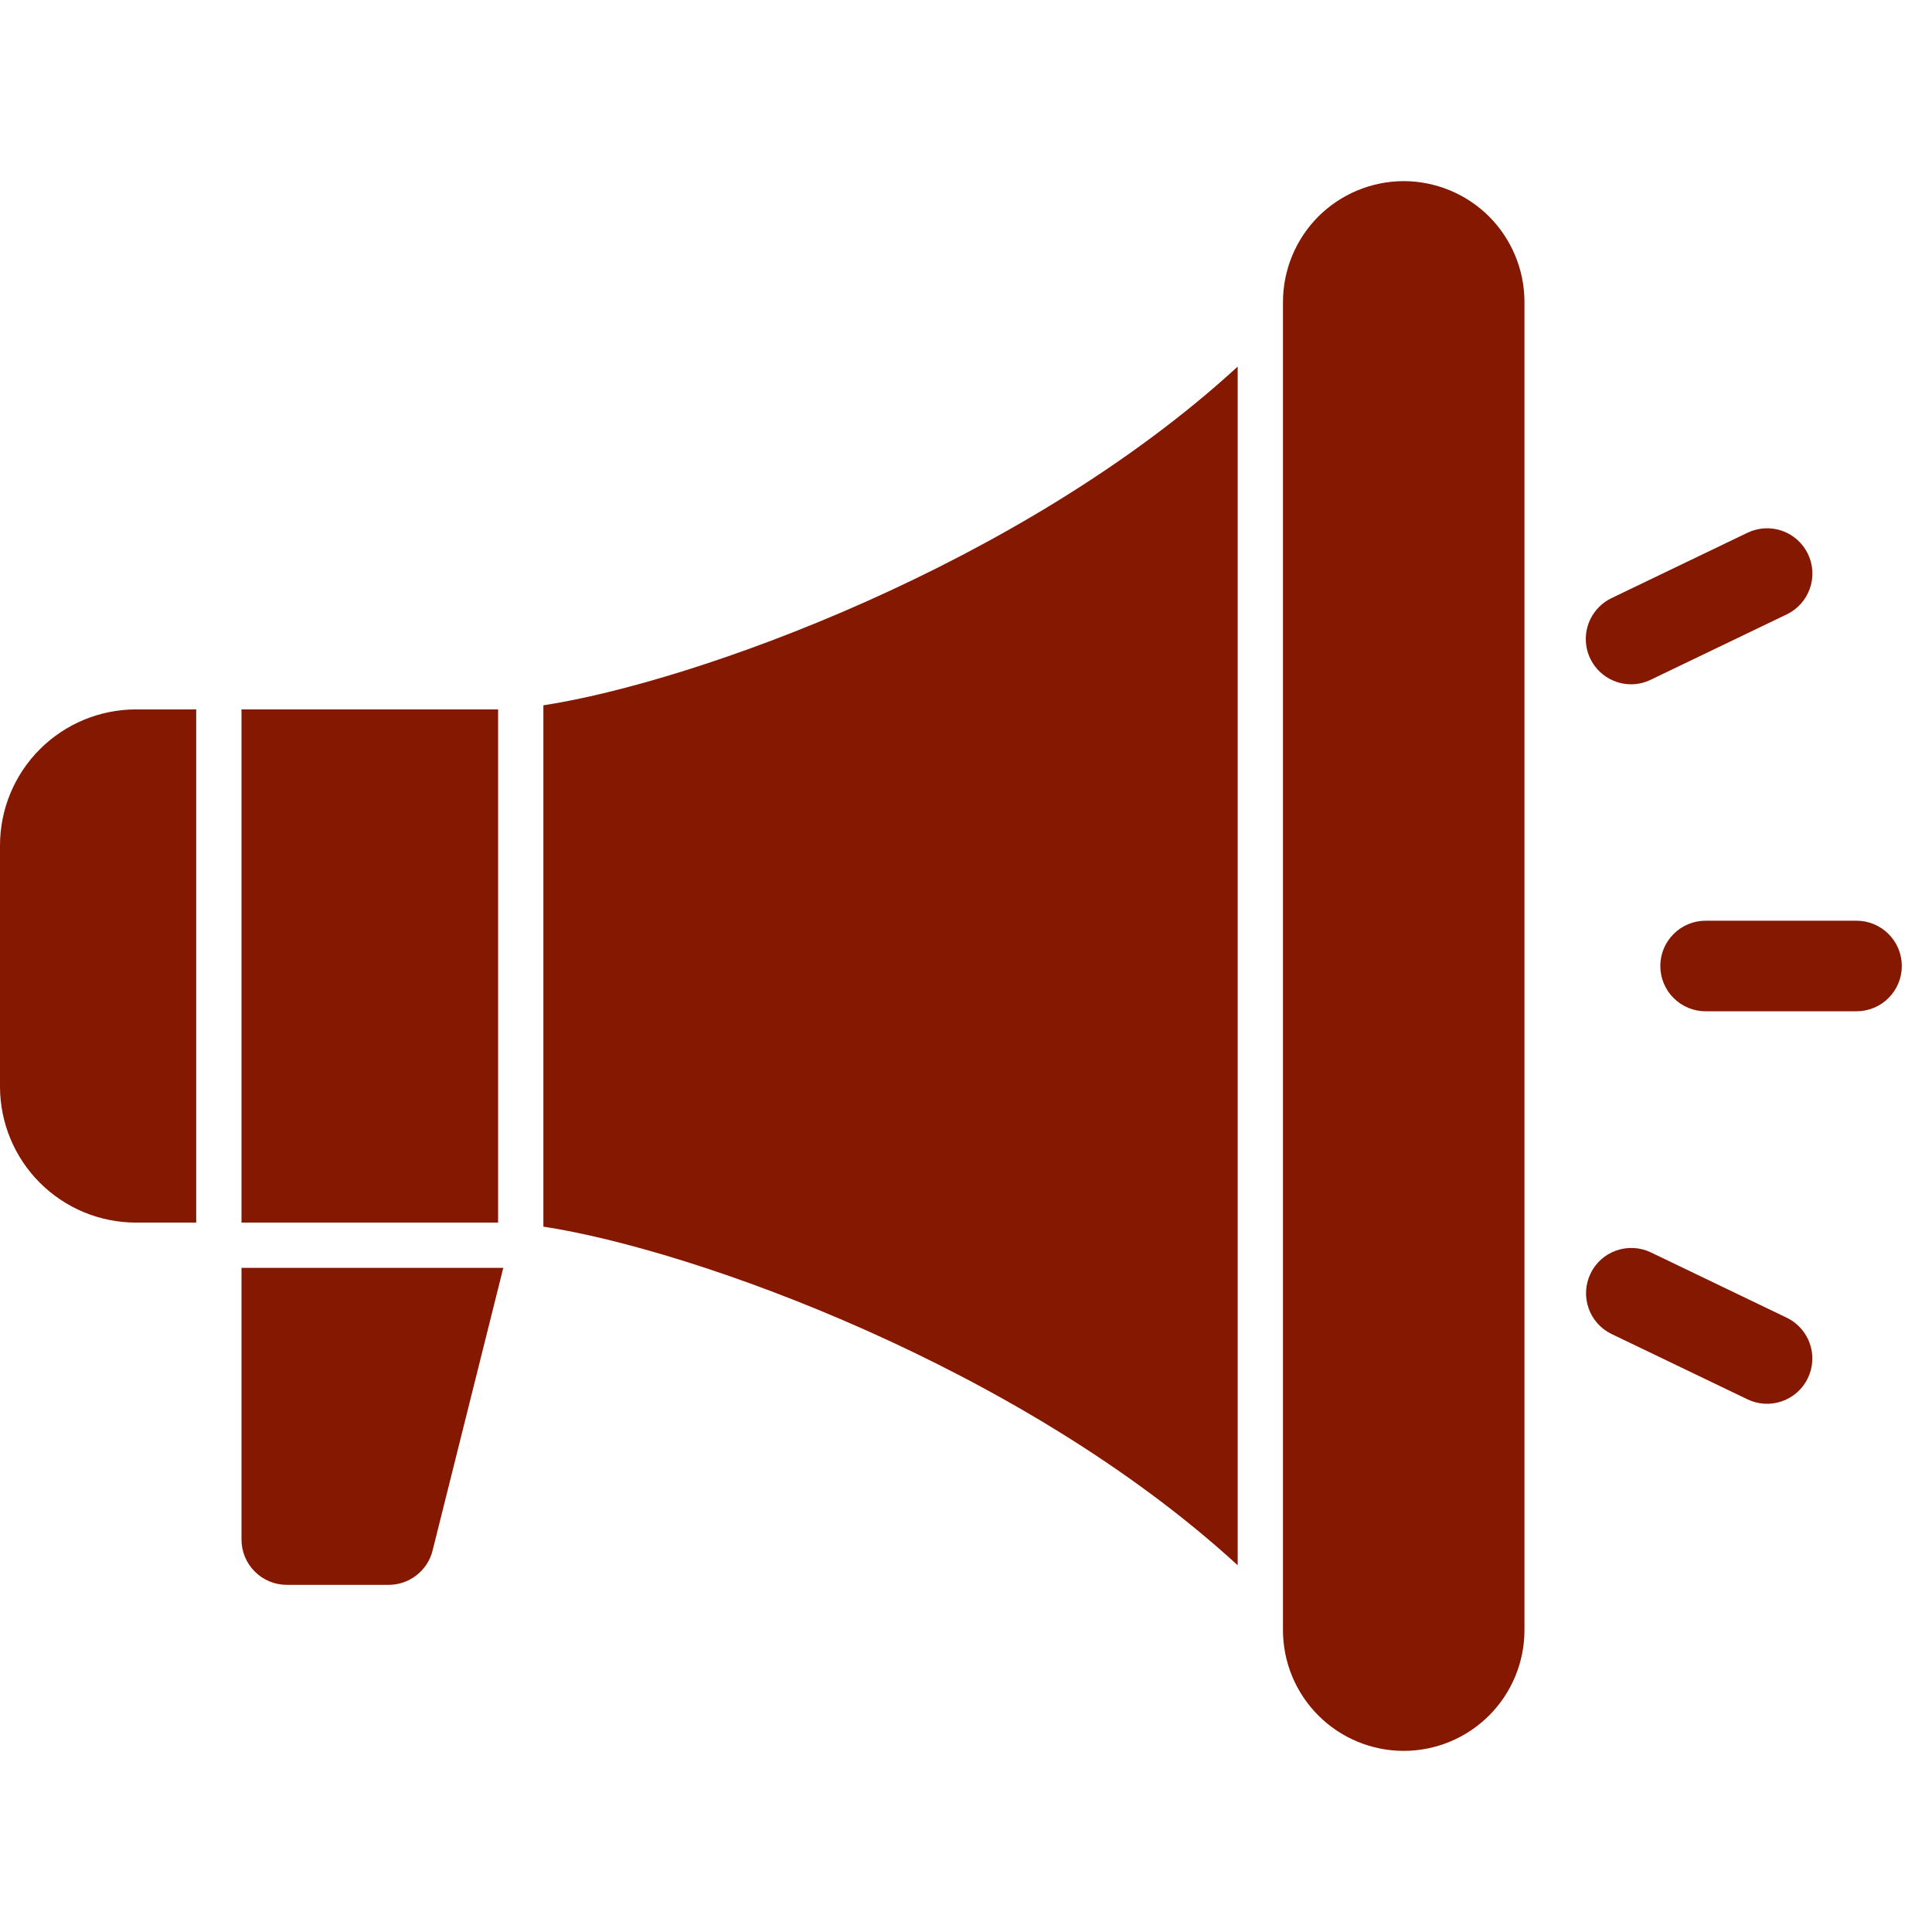 <svg width="32" height="32" viewBox="0 0 32 32" fill="none" xmlns="http://www.w3.org/2000/svg">
<g clip-path="url(#clip0)">
<path d="M4 25.5C4 25.699 4.079 25.89 4.22 26.03C4.36 26.171 4.551 26.25 4.75 26.25H6.438C6.605 26.25 6.767 26.194 6.899 26.091C7.031 25.988 7.125 25.844 7.165 25.682L8.336 21H4V25.5Z" fill="#851801"/>
<path d="M9 20.317C11.472 20.693 16.913 22.634 20.5 25.926V6.072C16.913 9.365 11.472 11.305 9 11.682V20.317Z" fill="#851801"/>
<path d="M23.25 3C22.72 3.001 22.211 3.212 21.836 3.586C21.462 3.961 21.251 4.47 21.25 5V27C21.25 27.53 21.461 28.039 21.836 28.414C22.211 28.789 22.72 29 23.25 29C23.78 29 24.289 28.789 24.664 28.414C25.039 28.039 25.25 27.53 25.25 27V5C25.249 4.47 25.038 3.961 24.664 3.586C24.289 3.212 23.78 3.001 23.25 3Z" fill="#851801"/>
<path d="M4 11.75H8.25V20.25H4V11.75Z" fill="#851801"/>
<path d="M0 14V18C0.001 18.596 0.238 19.168 0.66 19.59C1.082 20.012 1.653 20.249 2.25 20.25H3.25V11.75H2.25C1.653 11.751 1.082 11.988 0.66 12.41C0.238 12.832 0.001 13.403 0 14Z" fill="#851801"/>
<path d="M30.75 15.25H28.25C28.051 15.25 27.86 15.329 27.72 15.47C27.579 15.61 27.5 15.801 27.5 16C27.5 16.199 27.579 16.39 27.72 16.53C27.86 16.671 28.051 16.75 28.25 16.75H30.75C30.949 16.75 31.14 16.671 31.28 16.53C31.421 16.39 31.5 16.199 31.5 16C31.5 15.801 31.421 15.61 31.28 15.47C31.14 15.329 30.949 15.25 30.75 15.25Z" fill="#851801"/>
<path d="M27.016 11.334C27.129 11.334 27.239 11.308 27.341 11.259L29.594 10.176C29.773 10.09 29.911 9.936 29.977 9.748C30.043 9.56 30.031 9.354 29.945 9.175C29.859 8.996 29.705 8.858 29.517 8.792C29.329 8.726 29.123 8.738 28.944 8.824L26.691 9.907C26.538 9.981 26.414 10.105 26.34 10.258C26.266 10.411 26.247 10.585 26.284 10.75C26.322 10.916 26.415 11.064 26.548 11.17C26.681 11.276 26.846 11.334 27.017 11.334H27.016Z" fill="#851801"/>
<path d="M29.593 21.825L27.34 20.742C27.161 20.657 26.956 20.647 26.769 20.713C26.582 20.779 26.429 20.916 26.344 21.095C26.258 21.273 26.246 21.479 26.311 21.666C26.376 21.853 26.512 22.007 26.69 22.094L28.943 23.177C29.122 23.263 29.328 23.275 29.516 23.209C29.704 23.143 29.858 23.005 29.944 22.826C30.03 22.647 30.042 22.441 29.976 22.253C29.91 22.065 29.772 21.911 29.593 21.825Z" fill="#851801"/>
</g>
<defs>
<clipPath id="clip0">
<rect width="31.5" height="32" fill="white"/>
</clipPath>
</defs>
</svg>
